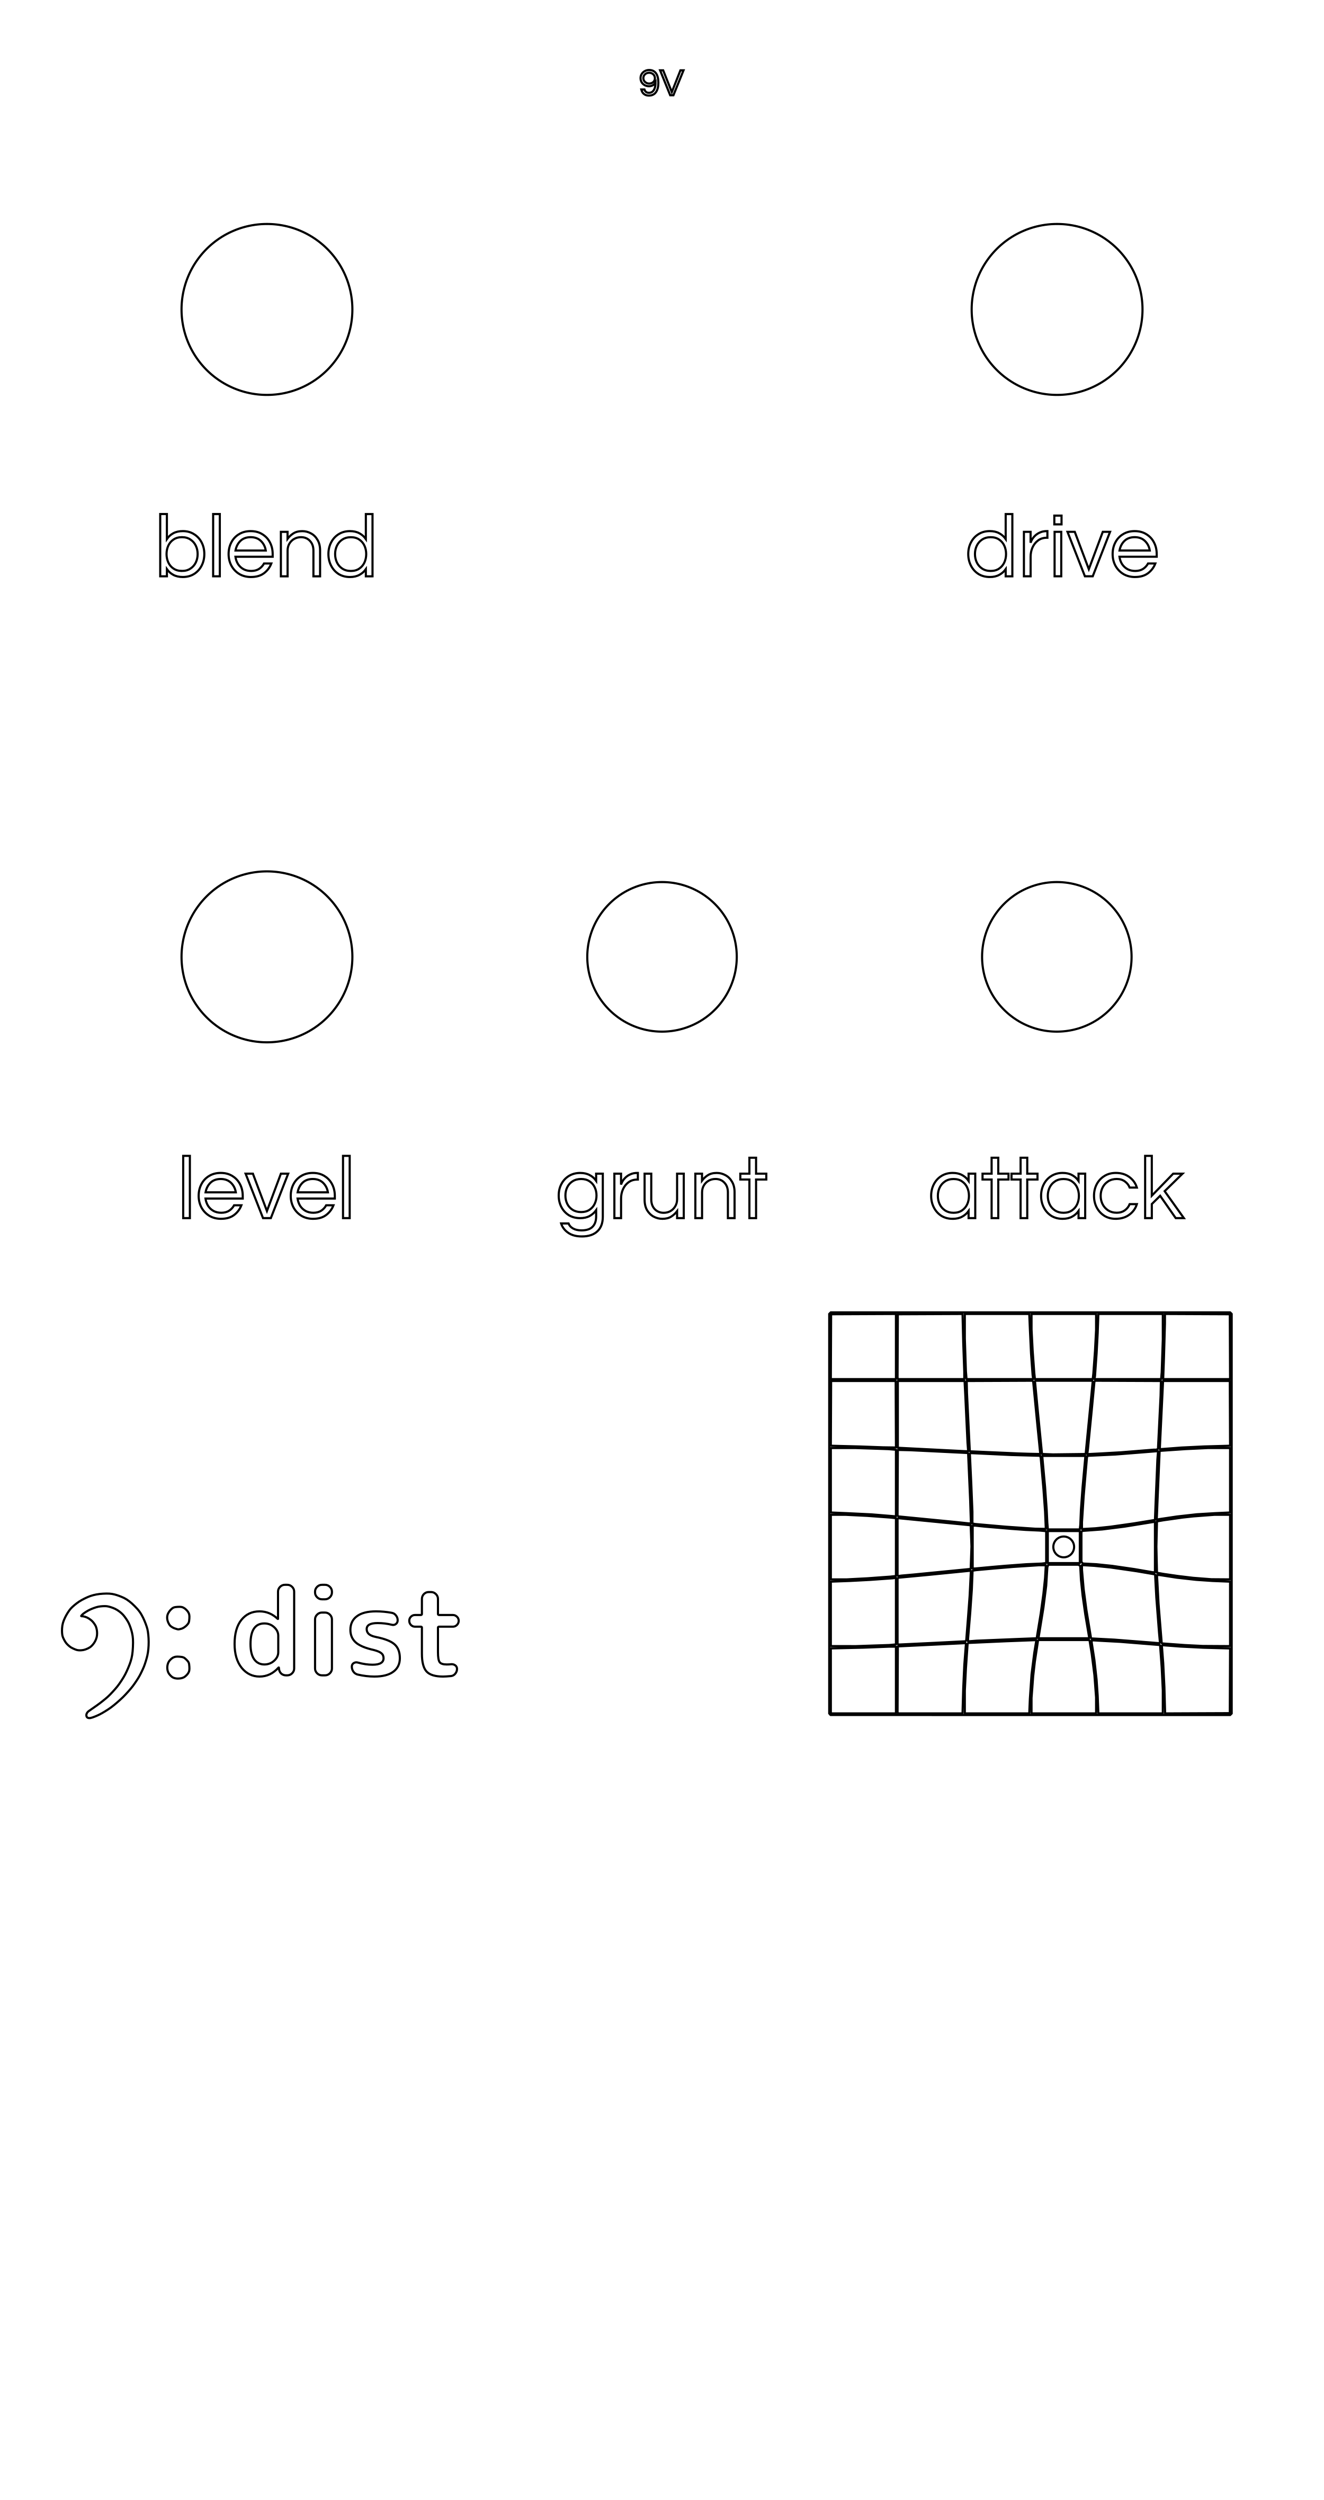 <?xml version="1.0" encoding="UTF-8" standalone="no"?>
<svg
   width="62mm"
   height="117mm"
   viewBox="0 0 62 117"
   version="1.1"
   id="svg8"
   inkscape:version="1.2.2 (b0a8486541, 2022-12-01)"
   sodipodi:docname="bass_distortion_front_freecad.svg"
   inkscape:export-filename="/home/yann/_dev/98 - Graphics/graphics-pedals/Shining Pig/shining_pig_front_9V.png"
   inkscape:export-xdpi="96"
   inkscape:export-ydpi="96"
   xmlns:inkscape="http://www.inkscape.org/namespaces/inkscape"
   xmlns:sodipodi="http://sodipodi.sourceforge.net/DTD/sodipodi-0.dtd"
   xmlns="http://www.w3.org/2000/svg"
   xmlns:svg="http://www.w3.org/2000/svg"
   xmlns:rdf="http://www.w3.org/1999/02/22-rdf-syntax-ns#"
   xmlns:cc="http://creativecommons.org/ns#"
   xmlns:dc="http://purl.org/dc/elements/1.1/">
  <defs
     id="defs2" />
  <sodipodi:namedview
     id="base"
     pagecolor="#ffffff"
     bordercolor="#666666"
     borderopacity="1.0"
     inkscape:pageopacity="0"
     inkscape:pageshadow="2"
     inkscape:zoom="5.6568543"
     inkscape:cx="34.294679"
     inkscape:cy="131.87541"
     inkscape:document-units="mm"
     inkscape:current-layer="layer6"
     inkscape:document-rotation="0"
     showgrid="true"
     inkscape:window-width="3836"
     inkscape:window-height="2113"
     inkscape:window-x="0"
     inkscape:window-y="881"
     inkscape:window-maximized="1"
     showborder="true"
     inkscape:showpageshadow="false"
     inkscape:pagecheckerboard="true"
     inkscape:deskcolor="#d1d1d1">
    <sodipodi:guide
       position="-2.017,58.5"
       orientation="0,117.165"
       id="guide1967"
       inkscape:locked="false" />
    <sodipodi:guide
       position="31.002,138.887"
       orientation="-221.102,0"
       id="guide1969"
       inkscape:locked="false" />
    <inkscape:grid
       type="xygrid"
       id="grid1973"
       visible="true"
       enabled="true"
       originx="31"
       originy="58.5"
       dotted="false" />
  </sodipodi:namedview>
  <g
     inkscape:groupmode="layer"
     id="layer6"
     inkscape:label="Controls">
    <path
       id="path2914"
       d="M 30.384 3.277 C 30.317 3.279 30.254 3.295 30.197 3.326 C 30.135 3.359 30.086 3.404 30.05 3.462 C 30.013 3.518 29.996 3.583 29.996 3.656 C 29.996 3.73 30.013 3.796 30.048 3.854 C 30.084 3.91 30.131 3.954 30.191 3.987 C 30.253 4.019 30.32 4.035 30.392 4.035 C 30.458 4.035 30.518 4.02 30.572 3.989 C 30.628 3.958 30.669 3.918 30.697 3.87 C 30.697 3.958 30.686 4.038 30.664 4.109 C 30.643 4.181 30.609 4.238 30.564 4.28 C 30.519 4.323 30.46 4.344 30.387 4.344 C 30.343 4.344 30.308 4.336 30.279 4.321 C 30.251 4.305 30.229 4.284 30.212 4.261 C 30.197 4.236 30.185 4.212 30.177 4.187 L 30.029 4.187 C 30.04 4.233 30.058 4.278 30.086 4.323 C 30.114 4.366 30.152 4.402 30.202 4.43 C 30.251 4.458 30.313 4.473 30.387 4.473 C 30.534 4.473 30.644 4.419 30.719 4.312 C 30.793 4.205 30.83 4.059 30.83 3.875 C 30.83 3.683 30.794 3.535 30.721 3.432 C 30.648 3.328 30.54 3.277 30.398 3.277 C 30.393 3.277 30.389 3.277 30.384 3.277 z M 30.911 3.291 L 31.384 4.459 L 31.535 4.459 L 32.008 3.291 L 31.863 3.291 L 31.46 4.309 L 31.055 3.291 L 30.911 3.291 z M 30.388 3.405 C 30.391 3.405 30.395 3.405 30.398 3.405 C 30.448 3.405 30.494 3.417 30.534 3.439 C 30.575 3.46 30.607 3.49 30.63 3.529 C 30.655 3.568 30.667 3.613 30.667 3.665 C 30.667 3.713 30.655 3.756 30.63 3.794 C 30.607 3.83 30.575 3.859 30.534 3.88 C 30.492 3.9 30.447 3.91 30.398 3.91 C 30.348 3.91 30.303 3.899 30.262 3.876 C 30.222 3.854 30.189 3.824 30.165 3.786 C 30.14 3.748 30.128 3.704 30.128 3.656 C 30.128 3.607 30.14 3.563 30.165 3.525 C 30.189 3.488 30.222 3.458 30.262 3.437 C 30.3 3.417 30.343 3.407 30.388 3.405 z "
       style="font-size:1.764px;font-family:Questrial;-inkscape-font-specification:'Questrial, Normal';letter-spacing:0px;word-spacing:0px;stroke-width:0.1;fill:none;stroke:#000000;stroke-opacity:1;stroke-dasharray:none" />
    <path
       style="display:inline;fill:none;stroke:#000000;stroke-opacity:1;stroke-linejoin:round;stroke-width:0.1;stroke-dasharray:none"
       d="m 4.25,80.406 c -0.094,0.013 -0.144,0.002 -0.177,-0.037 -0.027,-0.032 -0.037,-0.09 -0.024,-0.14 0.012,-0.047 0.056,-0.109 0.098,-0.139 0.042,-0.03 0.212,-0.148 0.378,-0.264 0.166,-0.116 0.401,-0.302 0.524,-0.414 0.122,-0.112 0.32,-0.326 0.439,-0.474 0.119,-0.149 0.288,-0.406 0.374,-0.572 0.087,-0.166 0.2,-0.433 0.251,-0.593 0.07,-0.221 0.097,-0.389 0.111,-0.69 0.014,-0.302 0.004,-0.462 -0.04,-0.659 -0.032,-0.143 -0.104,-0.353 -0.161,-0.467 -0.057,-0.113 -0.173,-0.283 -0.258,-0.378 -0.095,-0.105 -0.238,-0.213 -0.368,-0.277 -0.117,-0.058 -0.293,-0.114 -0.392,-0.126 -0.098,-0.012 -0.276,-0.002 -0.395,0.021 -0.119,0.023 -0.318,0.096 -0.443,0.161 -0.125,0.066 -0.263,0.157 -0.306,0.203 -0.079,0.084 -0.079,0.084 -0.003,0.084 0.042,0 0.133,0.024 0.203,0.053 0.07,0.029 0.18,0.103 0.243,0.163 0.064,0.06 0.144,0.172 0.179,0.247 0.037,0.081 0.064,0.216 0.064,0.328 5.19e-4,0.137 -0.024,0.24 -0.088,0.368 -0.052,0.105 -0.145,0.219 -0.228,0.28 -0.077,0.056 -0.219,0.119 -0.315,0.138 -0.107,0.022 -0.225,0.024 -0.303,0.005 -0.07,-0.016 -0.197,-0.071 -0.282,-0.12 -0.085,-0.05 -0.199,-0.156 -0.254,-0.236 -0.055,-0.08 -0.119,-0.205 -0.143,-0.279 -0.026,-0.081 -0.037,-0.23 -0.028,-0.378 0.012,-0.185 0.045,-0.307 0.137,-0.502 0.066,-0.142 0.188,-0.334 0.271,-0.427 0.083,-0.093 0.262,-0.242 0.399,-0.331 0.137,-0.089 0.369,-0.203 0.515,-0.254 0.181,-0.062 0.371,-0.098 0.593,-0.111 0.242,-0.014 0.384,-0.005 0.549,0.037 0.123,0.031 0.324,0.106 0.446,0.167 0.147,0.073 0.312,0.199 0.482,0.369 0.199,0.198 0.292,0.326 0.402,0.55 0.079,0.161 0.17,0.4 0.202,0.532 0.035,0.146 0.059,0.382 0.06,0.601 7.78e-4,0.23 -0.021,0.46 -0.061,0.635 -0.034,0.151 -0.106,0.383 -0.158,0.515 -0.053,0.132 -0.152,0.341 -0.222,0.463 -0.069,0.123 -0.208,0.331 -0.308,0.463 -0.1,0.132 -0.303,0.36 -0.452,0.507 -0.149,0.147 -0.392,0.357 -0.541,0.468 -0.148,0.111 -0.399,0.267 -0.557,0.346 -0.158,0.079 -0.346,0.152 -0.418,0.162 z m 4.094,-1.844 c -0.111,-6.9e-5 -0.207,-0.023 -0.271,-0.066 -0.055,-0.036 -0.131,-0.115 -0.17,-0.177 -0.045,-0.071 -0.07,-0.169 -0.07,-0.271 0,-0.105 0.026,-0.202 0.074,-0.281 0.041,-0.066 0.126,-0.148 0.19,-0.183 0.087,-0.047 0.164,-0.058 0.312,-0.046 0.17,0.014 0.214,0.033 0.321,0.14 0.109,0.109 0.126,0.148 0.137,0.323 0.01,0.157 -0.002,0.223 -0.057,0.311 -0.039,0.062 -0.121,0.143 -0.182,0.18 -0.072,0.044 -0.173,0.068 -0.284,0.068 z m 0,-2.302 c -0.019,-7.8e-4 -0.096,-0.023 -0.172,-0.05 -0.076,-0.027 -0.172,-0.088 -0.213,-0.136 -0.042,-0.048 -0.093,-0.149 -0.113,-0.225 -0.025,-0.095 -0.026,-0.177 -0.002,-0.267 0.019,-0.071 0.089,-0.182 0.155,-0.247 0.103,-0.1 0.149,-0.119 0.318,-0.129 0.155,-0.01 0.222,0.002 0.31,0.058 0.062,0.039 0.144,0.121 0.182,0.182 0.055,0.088 0.068,0.155 0.058,0.31 -0.011,0.17 -0.029,0.215 -0.129,0.318 -0.064,0.066 -0.171,0.135 -0.238,0.154 -0.067,0.019 -0.137,0.033 -0.156,0.032 z"
       id="path14142"
       sodipodi:nodetypes="sssssssssssssssssssssscsssssssssssssssssscsssssssssssssssssssssssssssssssssss" />
    <path
       id="path2893"
       d="M 13.341 74.173 C 13.254 74.173 13.178 74.205 13.114 74.269 C 13.05 74.333 13.019 74.409 13.019 74.495 L 13.019 75.766 C 13.019 75.77 13.017 75.772 13.013 75.772 C 13.009 75.772 13.006 75.77 13.002 75.766 C 12.757 75.533 12.474 75.416 12.154 75.416 C 11.8 75.416 11.516 75.55 11.302 75.817 C 11.091 76.081 10.985 76.455 10.985 76.941 C 10.985 77.412 11.096 77.785 11.318 78.06 C 11.54 78.331 11.819 78.467 12.154 78.467 C 12.497 78.467 12.793 78.327 13.041 78.048 C 13.045 78.045 13.049 78.043 13.052 78.043 C 13.056 78.043 13.058 78.045 13.058 78.048 L 13.064 78.088 C 13.068 78.178 13.1 78.255 13.16 78.319 C 13.224 78.38 13.301 78.41 13.391 78.41 L 13.453 78.41 C 13.54 78.41 13.616 78.378 13.68 78.314 C 13.744 78.25 13.775 78.174 13.775 78.088 L 13.775 74.495 C 13.775 74.409 13.744 74.333 13.68 74.269 C 13.616 74.205 13.54 74.173 13.453 74.173 L 13.341 74.173 z M 15.075 74.173 C 14.988 74.173 14.913 74.205 14.849 74.269 C 14.785 74.333 14.753 74.409 14.753 74.495 L 14.753 74.529 C 14.753 74.616 14.785 74.691 14.849 74.755 C 14.913 74.819 14.988 74.851 15.075 74.851 L 15.222 74.851 C 15.308 74.851 15.384 74.819 15.448 74.755 C 15.512 74.691 15.544 74.616 15.544 74.529 L 15.544 74.495 C 15.544 74.409 15.512 74.333 15.448 74.269 C 15.384 74.205 15.308 74.173 15.222 74.173 L 15.075 74.173 z M 20.074 74.512 C 19.988 74.512 19.912 74.544 19.848 74.608 C 19.788 74.672 19.757 74.748 19.757 74.834 L 19.757 75.534 C 19.757 75.568 19.741 75.586 19.707 75.586 L 19.436 75.586 C 19.36 75.586 19.297 75.612 19.244 75.665 C 19.191 75.717 19.165 75.781 19.165 75.856 C 19.165 75.932 19.191 75.998 19.244 76.054 C 19.297 76.107 19.36 76.133 19.436 76.133 L 19.707 76.133 C 19.741 76.133 19.757 76.149 19.757 76.179 L 19.757 77.393 C 19.757 77.796 19.831 78.076 19.978 78.235 C 20.125 78.389 20.381 78.467 20.746 78.467 C 20.829 78.467 20.953 78.459 21.119 78.444 C 21.198 78.436 21.264 78.4 21.317 78.336 C 21.373 78.269 21.401 78.193 21.401 78.11 C 21.401 78.039 21.373 77.982 21.317 77.941 C 21.26 77.9 21.194 77.883 21.119 77.89 C 21.074 77.898 21.006 77.901 20.916 77.901 C 20.75 77.901 20.641 77.866 20.588 77.794 C 20.535 77.723 20.509 77.565 20.509 77.32 L 20.509 76.179 C 20.509 76.149 20.526 76.133 20.56 76.133 L 21.204 76.133 C 21.279 76.133 21.343 76.107 21.396 76.054 C 21.452 75.998 21.48 75.932 21.48 75.856 C 21.48 75.781 21.452 75.717 21.396 75.665 C 21.343 75.612 21.279 75.586 21.204 75.586 L 20.56 75.586 C 20.526 75.586 20.509 75.568 20.509 75.534 L 20.509 74.834 C 20.509 74.748 20.477 74.672 20.413 74.608 C 20.349 74.544 20.273 74.512 20.187 74.512 L 20.074 74.512 z M 17.606 75.416 C 17.21 75.416 16.911 75.493 16.708 75.648 C 16.508 75.798 16.408 76.009 16.408 76.28 C 16.408 76.521 16.491 76.717 16.656 76.868 C 16.826 77.018 17.108 77.137 17.504 77.224 C 17.677 77.269 17.796 77.32 17.86 77.376 C 17.928 77.433 17.961 77.51 17.961 77.608 C 17.961 77.811 17.79 77.913 17.448 77.913 C 17.229 77.913 16.997 77.879 16.752 77.811 C 16.685 77.792 16.62 77.802 16.56 77.839 C 16.504 77.877 16.475 77.931 16.475 78.003 C 16.475 78.093 16.502 78.174 16.555 78.246 C 16.607 78.314 16.675 78.357 16.758 78.376 C 17.022 78.436 17.28 78.467 17.532 78.467 C 17.92 78.467 18.216 78.391 18.419 78.24 C 18.622 78.09 18.724 77.879 18.724 77.608 C 18.724 77.325 18.643 77.111 18.481 76.964 C 18.323 76.817 18.027 76.7 17.594 76.613 C 17.44 76.58 17.331 76.533 17.267 76.472 C 17.203 76.412 17.171 76.337 17.171 76.247 C 17.171 76.058 17.34 75.964 17.679 75.964 C 17.913 75.964 18.135 75.99 18.346 76.043 C 18.417 76.062 18.481 76.051 18.537 76.009 C 18.594 75.964 18.622 75.906 18.622 75.834 C 18.622 75.748 18.596 75.672 18.543 75.608 C 18.494 75.54 18.428 75.499 18.346 75.484 C 18.101 75.439 17.854 75.416 17.606 75.416 z M 15.075 75.472 C 14.988 75.472 14.913 75.504 14.849 75.569 C 14.785 75.633 14.753 75.708 14.753 75.794 L 14.753 78.088 C 14.753 78.174 14.785 78.25 14.849 78.314 C 14.913 78.378 14.988 78.41 15.075 78.41 L 15.222 78.41 C 15.308 78.41 15.384 78.378 15.448 78.314 C 15.512 78.25 15.544 78.174 15.544 78.088 L 15.544 75.794 C 15.544 75.708 15.512 75.633 15.448 75.569 C 15.384 75.504 15.308 75.472 15.222 75.472 L 15.075 75.472 z M 12.38 75.981 C 12.557 75.981 12.71 76.039 12.838 76.156 C 12.966 76.273 13.03 76.406 13.03 76.557 L 13.03 77.326 C 13.03 77.476 12.966 77.61 12.838 77.727 C 12.71 77.843 12.557 77.901 12.38 77.901 C 12.181 77.901 12.022 77.822 11.906 77.664 C 11.789 77.502 11.731 77.261 11.731 76.941 C 11.731 76.301 11.947 75.981 12.38 75.981 z "
       style="display:inline;fill:none;stroke:#000000;stroke-opacity:1;stroke-linejoin:round;font-weight:bold;font-size:5.649px;font-family:'Rounded Mplus 1c Bold';-inkscape-font-specification:'Rounded Mplus 1c Bold, Bold';stroke-width:0.1;stroke-dasharray:none" />
    <path
       id="path17749"
       style="display:inline;fill:none;stroke:#000000;stroke-opacity:1;stroke-linejoin:round;stroke-width:4.134;stroke-dasharray:none"
       d="M -387.036 -595.022 L -388.553 -593.505 L -390.07 -591.988 L -390.07 -202.41 L -390.07 187.189 L -388.745 188.685 L -387.421 190.18 L 2.392 190.223 L 392.205 190.266 L 393.701 188.749 L 395.217 187.232 L 395.217 -202.367 L 395.217 -591.988 L 393.701 -593.505 L 392.205 -595.022 L 2.585 -595.022 L -387.036 -595.022 z M -259.89 -591.86 L -259.89 -528.351 L -259.89 -464.842 L -323.399 -464.842 L -386.908 -464.842 L -386.63 -528.073 L -386.353 -591.305 L -323.121 -591.582 L -259.89 -591.86 z M -129.945 -591.86 L -129.262 -563.534 L -128.557 -535.23 L -127.553 -507.181 L -126.549 -479.133 L -126.549 -471.977 L -126.527 -464.842 L -191.126 -464.842 L -255.724 -464.842 L -256.237 -466.166 L -256.728 -467.491 L -256.451 -529.398 L -256.173 -591.305 L -193.07 -591.582 L -129.945 -591.86 z M 265.038 -591.86 L 328.29 -591.582 L 391.522 -591.305 L 391.8 -528.073 L 392.056 -464.842 L 326.816 -464.842 L 261.556 -464.842 L 262.282 -484.687 L 263.008 -504.532 L 264.012 -538.925 L 264.995 -573.318 L 265.016 -582.589 L 265.038 -591.86 z M -125.48 -591.839 L -62.612 -591.839 L 0.235 -591.839 L 0.897 -576.223 L 1.538 -560.629 L 2.627 -537.878 L 3.695 -515.107 L 5.233 -493.937 L 6.793 -472.789 L 7.348 -468.815 L 7.904 -464.842 L -57.122 -464.842 L -122.127 -464.842 L -122.746 -472.511 L -123.366 -480.18 L -124.412 -512.201 L -125.48 -544.223 L -125.48 -568.042 L -125.48 -591.839 z M 4.699 -591.839 L 67.674 -591.839 L 130.65 -591.839 L 130.628 -576.223 L 130.628 -560.629 L 129.581 -540.506 L 128.535 -520.404 L 126.933 -498.188 L 125.309 -475.95 L 124.69 -470.396 L 124.049 -464.842 L 67.696 -464.842 L 11.322 -464.842 L 10.681 -470.93 L 10.04 -477.018 L 8.438 -498.701 L 6.857 -520.404 L 5.789 -541.04 L 4.721 -561.676 L 4.721 -576.757 L 4.699 -591.839 z M 135.093 -591.839 L 197.961 -591.839 L 260.808 -591.839 L 260.808 -567.23 L 260.829 -542.621 L 259.74 -510.343 L 258.672 -478.065 L 258.074 -471.464 L 257.476 -464.842 L 192.492 -464.842 L 127.509 -464.842 L 128.001 -467.747 L 128.513 -470.674 L 130.073 -492.89 L 131.654 -515.107 L 132.7 -534.696 L 133.747 -554.263 L 134.409 -573.062 L 135.093 -591.839 z M 6.152 -461.68 L 7.028 -460.826 L 7.882 -459.95 L 12.133 -416.094 L 16.384 -372.238 L 19.012 -345.92 L 21.639 -319.602 L 21.639 -319.196 L 21.639 -318.79 L 10.253 -319.004 L -1.132 -319.239 L -11.173 -319.559 L -21.234 -319.88 L -68.209 -321.952 L -115.184 -324.024 L -115.483 -324.323 L -115.761 -324.622 L -118.516 -381.231 L -121.272 -437.862 L -121.528 -449.504 L -121.785 -461.146 L -57.806 -461.403 L 6.152 -461.68 z M 129.176 -461.68 L 193.133 -461.403 L 257.112 -461.146 L 256.792 -446.855 L 256.471 -432.564 L 253.929 -380.804 L 251.387 -329.022 L 250.02 -328.168 L 248.632 -327.292 L 245.769 -327.271 L 242.907 -327.249 L 210.842 -324.665 L 178.799 -322.08 L 159.745 -321.012 L 140.69 -319.922 L 127.082 -319.217 L 113.474 -318.534 L 114.137 -323.682 L 114.799 -328.852 L 118.516 -366.94 L 122.254 -405.05 L 124.839 -432.5 L 127.424 -459.95 L 128.3 -460.804 L 129.176 -461.68 z M 12.454 -461.659 L 67.781 -461.659 L 123.109 -461.659 L 123.536 -460.869 L 123.985 -460.078 L 123.066 -450.551 L 122.169 -441.023 L 116.23 -380.184 L 110.313 -319.324 L 110.078 -319.068 L 109.822 -318.79 L 78.163 -318.406 L 46.505 -318.021 L 35.824 -318.448 L 25.164 -318.854 L 20.614 -365.124 L 16.064 -411.394 L 13.757 -436.025 L 11.45 -460.655 L 11.962 -461.168 L 12.454 -461.659 z M -386.353 -461.146 L -323.378 -461.146 L -260.424 -461.146 L -260.146 -396.313 L -259.869 -331.5 L -272.323 -331.65 L -284.755 -331.821 L -307.506 -332.633 L -330.256 -333.466 L -358.582 -334.192 L -386.908 -334.918 L -386.63 -398.022 L -386.353 -461.146 z M -256.173 -461.146 L -191.104 -461.146 L -126.015 -461.146 L -125.267 -446.855 L -124.541 -432.564 L -122.383 -386.529 L -120.225 -340.494 L -119.606 -332.291 L -118.986 -324.088 L -122.49 -324.216 L -126.015 -324.344 L -173.63 -326.779 L -221.268 -329.193 L -238.72 -330.091 L -256.173 -330.966 L -256.173 -396.056 L -256.173 -461.146 z M 261.342 -461.146 L 326.432 -461.146 L 391.522 -461.146 L 391.8 -398.043 L 392.056 -334.918 L 366.913 -334.235 L 341.77 -333.551 L 319.553 -332.462 L 297.316 -331.394 L 277.214 -329.856 L 257.112 -328.339 L 256.044 -328.318 L 254.976 -328.318 L 255.361 -336.798 L 255.745 -345.279 L 258.544 -403.213 L 261.342 -461.146 z M -386.887 -330.432 L -363.09 -330.432 L -339.271 -330.432 L -307.249 -329.386 L -275.228 -328.318 L -267.559 -327.698 L -259.89 -327.079 L -259.89 -262.074 L -259.89 -197.091 L -261.214 -197.241 L -262.539 -197.39 L -285.289 -199.249 L -308.04 -201.107 L -331.858 -202.261 L -355.677 -203.414 L -371.271 -204.055 L -386.887 -204.717 L -386.887 -267.564 L -386.887 -330.432 z M 349.182 -330.432 L 370.608 -330.432 L 392.056 -330.432 L 392.056 -267.564 L 392.056 -204.717 L 377.487 -204.076 L 362.94 -203.435 L 344.953 -202.346 L 326.966 -201.257 L 307.911 -199.12 L 288.856 -197.006 L 271.404 -194.399 L 253.929 -191.815 L 251.473 -191.238 L 249.038 -190.661 L 249.678 -206.832 L 250.298 -223.003 L 252.434 -273.289 L 254.592 -323.554 L 255.318 -324.259 L 256.044 -324.964 L 280.397 -326.651 L 304.728 -328.318 L 326.966 -329.364 L 349.182 -330.432 z M -256.173 -326.737 L -244.018 -326.459 L -231.842 -326.181 L -175.745 -323.468 L -119.67 -320.734 L -119.371 -320.435 L -119.072 -320.136 L -117.064 -274.229 L -115.034 -228.301 L -114.308 -205.807 L -113.56 -183.334 L -116.081 -183.462 L -118.602 -183.569 L -131.825 -184.979 L -145.048 -186.367 L -200.034 -191.729 L -255.019 -197.091 L -255.874 -197.945 L -256.728 -198.8 L -256.451 -262.758 L -256.173 -326.737 z M 251.537 -324.387 L 250.875 -316.034 L 250.234 -307.682 L 248.61 -267.991 L 246.965 -228.301 L 246.218 -209.267 L 245.47 -190.212 L 224.834 -186.837 L 204.199 -183.483 L 181.427 -180.258 L 158.676 -177.011 L 143.873 -175.473 L 129.047 -173.913 L 116.081 -173.166 L 103.114 -172.439 L 103.114 -179.254 L 103.114 -186.047 L 104.737 -210.891 L 106.34 -235.713 L 108.39 -260.066 L 110.462 -284.397 L 111.616 -297.62 L 112.77 -310.865 L 113.197 -313.022 L 113.624 -315.18 L 140.925 -316.483 L 168.204 -317.786 L 201.016 -320.371 L 233.828 -322.977 L 242.672 -323.682 L 251.537 -324.387 z M -114.372 -320.563 L -74.682 -318.705 L -34.991 -316.825 L -6.665 -316.056 L 21.661 -315.287 L 22.152 -313.065 L 22.643 -310.865 L 25.314 -280.168 L 28.005 -249.471 L 29.543 -227.938 L 31.103 -206.405 L 31.808 -189.572 L 32.534 -172.738 L 22.045 -172.931 L 11.578 -173.123 L 6.28 -173.465 L 0.982 -173.828 L -22.302 -175.43 L -45.565 -177.032 L -75.728 -179.681 L -105.892 -182.33 L -108.284 -182.843 L -110.655 -183.377 L -110.655 -194.698 L -110.655 -206.042 L -111.809 -234.111 L -112.941 -262.181 L -114.287 -290.742 L -115.611 -319.324 L -114.992 -319.944 L -114.372 -320.563 z M 25.869 -315.094 L 67.674 -315.094 L 109.48 -315.094 L 109.48 -313.386 L 109.48 -311.698 L 106.852 -282.688 L 104.246 -253.7 L 102.665 -232.018 L 101.085 -210.314 L 100.465 -195.489 L 99.846 -180.685 L 99.312 -176.178 L 98.756 -171.692 L 67.696 -171.692 L 36.614 -171.692 L 36.037 -178.292 L 35.461 -184.915 L 34.862 -197.604 L 34.264 -210.314 L 32.662 -232.53 L 31.081 -254.768 L 28.475 -283.329 L 25.869 -311.912 L 25.869 -313.492 L 25.869 -315.094 z M -386.887 -200.253 L -372.745 -200.253 L -358.625 -200.253 L -337.028 -199.184 L -315.452 -198.116 L -293.749 -196.514 L -272.066 -194.933 L -265.978 -194.293 L -259.89 -193.63 L -259.89 -137.277 L -259.89 -80.903 L -265.444 -80.284 L -270.998 -79.643 L -293.215 -78.041 L -315.452 -76.417 L -335.554 -75.371 L -355.677 -74.324 L -371.271 -74.324 L -386.887 -74.324 L -386.887 -137.299 L -386.887 -200.253 z M 361.893 -200.253 L 376.974 -200.253 L 392.056 -200.253 L 392.056 -137.299 L 392.056 -74.324 L 373.791 -74.452 L 355.527 -74.58 L 337.775 -75.947 L 320.023 -77.336 L 305.497 -79.066 L 290.971 -80.818 L 276.68 -82.869 L 262.41 -84.941 L 255.937 -86.073 L 249.486 -87.184 L 248.888 -112.647 L 248.311 -138.089 L 248.888 -162.741 L 249.486 -187.393 L 255.937 -188.503 L 262.41 -189.614 L 280.931 -192.22 L 299.452 -194.848 L 309.876 -195.98 L 320.322 -197.112 L 341.108 -198.693 L 361.893 -200.253 z M -255.126 -193.588 L -240.835 -192.199 L -226.544 -190.811 L -170.298 -185.299 L -114.052 -179.809 L -113.283 -159.195 L -112.514 -138.581 L -113.283 -116.77 L -114.052 -94.959 L -114.201 -94.81 L -114.372 -94.66 L -169.935 -89.213 L -225.497 -83.766 L -237.139 -82.74 L -248.782 -81.715 L -252.114 -81.266 L -255.468 -80.839 L -256.088 -81.459 L -256.707 -82.078 L -256.707 -137.406 L -256.707 -192.733 L -255.917 -193.16 L -255.126 -193.588 z M 244.252 -186.495 L 244.851 -186.495 L 245.47 -186.495 L 245.47 -137.299 L 245.47 -88.081 L 243.355 -88.166 L 241.24 -88.252 L 223.232 -91.307 L 205.245 -94.383 L 183.563 -97.523 L 161.859 -100.684 L 146.521 -102.265 L 131.162 -103.867 L 117.939 -104.551 L 104.716 -105.256 L 103.392 -106.922 L 102.067 -108.588 L 102.067 -137.961 L 102.067 -167.334 L 103.306 -168.081 L 104.545 -168.85 L 123.664 -170.26 L 142.804 -171.67 L 164.359 -174.383 L 185.934 -177.096 L 215.093 -181.796 L 244.252 -186.495 z M -110.143 -179.083 L -107.494 -179.083 L -104.845 -179.061 L -95.317 -178.057 L -85.79 -177.075 L -60.391 -174.939 L -34.991 -172.781 L -20.7 -171.756 L -6.409 -170.73 L 6.814 -170.132 L 20.037 -169.513 L 26.659 -168.936 L 33.26 -168.338 L 33.26 -137.277 L 33.26 -106.196 L 28.774 -105.64 L 24.267 -105.106 L 9.463 -104.487 L -5.362 -103.867 L -26.532 -102.308 L -47.702 -100.727 L -59.856 -99.68 L -72.033 -98.612 L -88.973 -97.053 L -105.892 -95.493 L -108.006 -95.493 L -110.143 -95.493 L -110.143 -137.277 L -110.143 -179.083 z M 36.443 -168.509 L 67.674 -168.509 L 98.884 -168.509 L 98.884 -137.299 L 98.884 -106.068 L 67.674 -106.068 L 36.443 -106.068 L 36.443 -137.299 L 36.443 -168.509 z M 67.482 -157.87 A 20.263 20.263 0 0 0 47.21 -137.619 A 20.263 20.263 0 0 0 67.482 -117.347 A 20.263 20.263 0 0 0 87.733 -137.619 A 20.263 20.263 0 0 0 67.482 -157.87 z M 37.469 -102.885 L 66.905 -102.885 L 96.364 -102.885 L 98.03 -101.56 L 99.696 -100.257 L 100.401 -87.013 L 101.085 -73.79 L 102.687 -58.452 L 104.289 -43.093 L 106.916 -24.572 L 109.544 -6.051 L 113.218 15.824 L 116.871 37.698 L 116.871 39.108 L 116.871 40.518 L 67.674 40.518 L 18.456 40.518 L 18.456 39.899 L 18.456 39.279 L 23.135 10.206 L 27.834 -18.889 L 30.569 -40.38 L 33.303 -61.891 L 34.435 -80.006 L 35.589 -98.121 L 36.529 -100.514 L 37.469 -102.885 z M 103.114 -102.137 L 115.034 -101.432 L 126.933 -100.706 L 142.804 -99.125 L 158.676 -97.523 L 184.076 -93.87 L 209.475 -90.196 L 227.227 -87.184 L 244.957 -84.172 L 245.385 -83.744 L 245.812 -83.317 L 246.987 -61.079 L 248.183 -38.863 L 250.832 -4.47 L 253.481 29.923 L 254.357 39.45 L 255.232 48.977 L 254.592 49.554 L 253.951 50.131 L 244.423 49.362 L 234.896 48.572 L 200.503 45.901 L 166.089 43.21 L 143.873 42.035 L 121.656 40.86 L 121.208 40.411 L 120.738 39.963 L 116.252 12.726 L 111.766 -14.532 L 109.053 -35.167 L 106.318 -55.803 L 104.737 -74.324 L 103.135 -92.845 L 103.135 -97.48 L 103.114 -102.137 z M 18.905 -101.838 L 25.72 -101.838 L 32.513 -101.838 L 31.786 -89.405 L 31.06 -76.973 L 29.458 -61.613 L 27.877 -46.276 L 25.271 -27.221 L 22.665 -8.166 L 18.691 16.166 L 14.739 40.518 L -4.315 41.266 L -23.349 42.013 L -63.039 43.637 L -102.73 45.282 L -110.933 45.923 L -119.136 46.542 L -119.136 43.872 L -119.136 41.202 L -117.021 15.973 L -114.928 -9.234 L -113.368 -31.984 L -111.787 -54.735 L -111.061 -72.978 L -110.335 -91.221 L -107.066 -91.755 L -103.777 -92.268 L -86.324 -93.87 L -68.85 -95.451 L -49.816 -97.032 L -30.762 -98.634 L -5.918 -100.236 L 18.905 -101.838 z M -114.479 -91.178 L -114.073 -90.772 L -113.667 -90.367 L -114.885 -66.206 L -116.103 -42.046 L -117.555 -22.457 L -119.008 -2.889 L -120.866 20.673 L -122.703 44.214 L -123.387 45.303 L -124.049 46.393 L -154.127 47.931 L -184.226 49.469 L -217.935 51.071 L -251.644 52.673 L -253.481 52.673 L -255.297 52.673 L -256.002 51.968 L -256.707 51.263 L -256.707 -12.524 L -256.707 -76.31 L -255.703 -76.93 L -254.699 -77.549 L -226.33 -80.22 L -197.983 -82.89 L -156.22 -87.034 L -114.479 -91.178 z M 249.422 -82.783 L 251.836 -82.783 L 254.228 -82.783 L 271.062 -80.198 L 287.895 -77.592 L 306.886 -75.477 L 325.898 -73.362 L 341.77 -72.294 L 357.642 -71.205 L 374.838 -70.521 L 392.056 -69.838 L 392.056 -6.991 L 392.056 55.856 L 365.332 55.707 L 338.608 55.536 L 321.134 54.681 L 303.681 53.805 L 281.55 52.182 L 259.398 50.58 L 259.035 50.195 L 258.672 49.832 L 255.574 11.295 L 252.477 -27.221 L 251.345 -48.39 L 250.212 -69.56 L 249.807 -76.161 L 249.422 -82.783 z M -259.89 -77.443 L -259.89 -12.46 L -259.89 52.524 L -266.512 53.122 L -273.113 53.72 L -305.391 54.788 L -337.669 55.877 L -362.278 55.856 L -386.887 55.856 L -386.887 -6.991 L -386.887 -69.859 L -368.11 -70.543 L -349.311 -71.226 L -329.744 -72.252 L -310.155 -73.298 L -287.938 -74.879 L -265.7 -76.46 L -262.795 -76.951 L -259.89 -77.443 z M 18.35 43.979 L 67.674 43.979 L 116.999 43.979 L 117.426 44.427 L 117.875 44.855 L 120.011 58.035 L 122.147 71.194 L 124.775 91.851 L 127.381 112.487 L 129.005 134.169 L 130.628 155.873 L 130.628 171.488 L 130.65 171.488 L 130.65 187.083 L 67.674 187.083 L 4.699 187.083 L 4.699 172.001 L 4.699 156.919 L 6.302 135.771 L 7.882 114.601 L 9.506 100.31 L 11.151 86.019 L 14.27 65.469 L 17.388 44.94 L 17.858 44.449 L 18.35 43.979 z M 13.458 44.171 L 13.714 44.449 L 13.97 44.748 L 12.005 56.775 L 10.04 68.801 L 7.37 89.843 L 4.721 110.863 L 3.097 134.425 L 1.474 157.988 L 0.854 172.535 L 0.256 187.083 L -62.612 187.083 L -125.48 187.083 L -125.48 165.016 L -125.48 142.949 L -124.412 121.373 L -123.344 99.776 L -121.678 75.445 L -120.012 51.092 L -119.307 50.387 L -118.602 49.661 L -81.56 47.995 L -44.519 46.35 L -15.53 45.261 L 13.458 44.171 z M 122.169 44.449 L 128.791 44.855 L 135.392 45.261 L 156.562 46.393 L 177.731 47.525 L 216.247 50.622 L 254.784 53.698 L 255.147 54.083 L 255.51 54.446 L 257.091 76.043 L 258.65 97.661 L 259.74 119.835 L 260.808 142.009 L 260.808 164.546 L 260.808 187.083 L 197.961 187.083 L 135.114 187.083 L 134.431 169.886 L 133.747 152.69 L 132.658 136.818 L 131.589 120.946 L 129.475 101.934 L 127.36 82.943 L 124.775 66.11 L 122.169 49.277 L 122.169 46.863 L 122.169 44.449 z M -124.22 50.046 L -123.772 50.751 L -123.344 51.455 L -124.904 71.92 L -126.463 92.364 L -127.531 115.114 L -128.578 137.886 L -129.283 162.474 L -129.988 187.083 L -192.856 187.083 L -255.724 187.083 L -256.237 185.758 L -256.728 184.455 L -256.451 120.412 L -256.173 56.39 L -190.207 53.207 L -124.22 50.046 z M 260.274 54.083 L 277.748 55.407 L 295.201 56.732 L 317.439 57.843 L 339.655 58.975 L 365.866 59.68 L 392.056 60.385 L 391.8 123.467 L 391.522 186.57 L 328.419 186.826 L 265.337 187.104 L 264.632 161.427 L 263.927 135.771 L 262.773 112.487 L 261.641 89.202 L 260.338 72.262 L 259.035 55.322 L 259.654 54.702 L 260.274 54.083 z M -273.113 56.924 L -266.512 56.924 L -259.89 56.924 L -259.89 121.993 L -259.89 187.083 L -322.673 187.083 L -385.477 187.083 L -386.182 186.378 L -386.887 185.673 L -386.887 122.997 L -386.887 60.342 L -355.399 59.616 L -323.912 58.889 L -298.512 57.907 L -273.113 56.924 z "
       transform="matrix(0.024,0,0,0.024,48.192,75.702)" />
    <path
       id="path10508-90"
       style="display:inline;fill:none;stroke:#000000;stroke-width:0.1;stroke-dasharray:none;stroke-opacity:1"
       d="m 53.501,14.483 a 4,4 0 0 1 -4,4 4,4 0 0 1 -4,-4 4,4 0 0 1 4,-4 4,4 0 0 1 4,4 z" />
    <path
       id="path10508-9-4"
       style="display:inline;fill:none;stroke:#000000;stroke-width:0.1;stroke-dasharray:none;stroke-opacity:1"
       d="m 16.501,44.783 a 4,4 0 0 1 -4,4 4,4 0 0 1 -4,-4 4,4 0 0 1 4,-4 4,4 0 0 1 4,4 z" />
    <path
       id="path10508-91"
       style="display:inline;fill:none;stroke:#000000;stroke-width:0.1;stroke-dasharray:none;stroke-opacity:1"
       d="m 16.501,14.483 a 4,4 0 0 1 -4,4 4,4 0 0 1 -4,-4 4,4 0 0 1 4,-4 4,4 0 0 1 4,4 z" />
    <path
       id="path4837"
       d="m 53.624,57.011 v -2.914 h 0.312 v 1.865 l 1.003,-1.032 h 0.437 l -0.837,0.82 0.899,1.261 H 55.056 l -0.728,-1.045 -0.391,0.387 v 0.658 z m -1.37,0.033 q -0.312,0 -0.541,-0.142 -0.229,-0.146 -0.358,-0.391 -0.125,-0.246 -0.125,-0.541 0,-0.3 0.125,-0.541 0.129,-0.246 0.358,-0.387 0.229,-0.146 0.541,-0.146 0.37,0 0.629,0.191 0.262,0.191 0.354,0.495 h -0.337 q -0.071,-0.179 -0.229,-0.291 -0.154,-0.112 -0.375,-0.112 -0.229,0 -0.4,0.108 -0.171,0.108 -0.262,0.287 -0.092,0.179 -0.092,0.395 0,0.212 0.092,0.395 0.092,0.179 0.262,0.287 0.171,0.108 0.4,0.108 0.221,0 0.375,-0.112 0.158,-0.112 0.229,-0.291 h 0.337 q -0.092,0.304 -0.354,0.495 -0.258,0.191 -0.629,0.191 z m -2.494,0 q -0.304,0 -0.533,-0.142 -0.225,-0.146 -0.35,-0.391 -0.125,-0.246 -0.125,-0.541 0,-0.3 0.125,-0.541 0.125,-0.246 0.35,-0.387 0.229,-0.146 0.533,-0.146 0.258,0 0.441,0.1 0.187,0.1 0.304,0.271 v -0.337 h 0.312 v 2.081 H 50.506 V 56.678 q -0.117,0.167 -0.304,0.266 -0.183,0.1 -0.441,0.1 z m 0.042,-0.283 q 0.233,0 0.391,-0.108 0.162,-0.108 0.246,-0.287 0.083,-0.183 0.083,-0.395 0,-0.216 -0.083,-0.395 -0.083,-0.179 -0.246,-0.287 -0.158,-0.108 -0.391,-0.108 -0.229,0 -0.395,0.108 -0.167,0.108 -0.254,0.287 -0.087,0.179 -0.087,0.395 0,0.212 0.087,0.395 0.087,0.179 0.254,0.287 0.167,0.108 0.395,0.108 z M 47.792,57.011 V 55.205 h -0.425 v -0.275 h 0.425 v -0.745 h 0.312 v 0.745 h 0.479 V 55.205 h -0.479 v 1.807 z m -1.357,0 V 55.205 h -0.425 v -0.275 h 0.425 v -0.745 h 0.312 v 0.745 h 0.479 V 55.205 h -0.479 v 1.807 z m -1.823,0.033 q -0.304,0 -0.533,-0.142 -0.225,-0.146 -0.35,-0.391 -0.125,-0.246 -0.125,-0.541 0,-0.3 0.125,-0.541 0.125,-0.246 0.35,-0.387 0.229,-0.146 0.533,-0.146 0.258,0 0.441,0.1 0.187,0.1 0.304,0.271 v -0.337 h 0.312 v 2.081 H 45.357 V 56.678 q -0.117,0.167 -0.304,0.266 -0.183,0.1 -0.441,0.1 z m 0.042,-0.283 q 0.233,0 0.391,-0.108 0.162,-0.108 0.246,-0.287 0.083,-0.183 0.083,-0.395 0,-0.216 -0.083,-0.395 -0.083,-0.179 -0.246,-0.287 -0.158,-0.108 -0.391,-0.108 -0.229,0 -0.395,0.108 -0.167,0.108 -0.254,0.287 -0.087,0.179 -0.087,0.395 0,0.212 0.087,0.395 0.087,0.179 0.254,0.287 0.167,0.108 0.395,0.108 z"
       style="font-size:4.163px;line-height:1.25;font-family:Questrial;-inkscape-font-specification:'Questrial, Normal';letter-spacing:0px;word-spacing:0px;stroke-width:0.1;fill:none;stroke:#000000;stroke-opacity:1;stroke-dasharray:none" />
    <path
       id="path4848"
       d="M 35.093,57.011 V 55.205 h -0.425 v -0.275 h 0.425 v -0.745 h 0.312 v 0.745 h 0.479 v 0.275 h -0.479 v 1.807 z m -2.531,0 v -2.081 h 0.312 v 0.325 q 0.112,-0.15 0.275,-0.254 0.162,-0.104 0.416,-0.104 0.216,0 0.404,0.104 0.191,0.1 0.308,0.304 0.121,0.2 0.121,0.495 v 1.211 h -0.312 v -1.203 q 0,-0.283 -0.162,-0.454 -0.162,-0.175 -0.42,-0.175 -0.175,0 -0.316,0.079 -0.142,0.079 -0.229,0.225 -0.083,0.142 -0.083,0.329 v 1.199 z m -1.544,0.033 q -0.212,0 -0.404,-0.1 Q 30.422,56.841 30.301,56.641 30.185,56.437 30.185,56.141 V 54.93 H 30.497 v 1.203 q 0,0.283 0.162,0.458 0.167,0.171 0.42,0.171 0.175,0 0.316,-0.079 0.142,-0.083 0.225,-0.225 0.087,-0.142 0.087,-0.329 v -1.199 h 0.312 v 2.081 h -0.312 v -0.325 q -0.112,0.15 -0.275,0.254 -0.162,0.104 -0.416,0.104 z m -2.248,-0.033 v -2.081 h 0.312 v 0.512 q 0.017,-0.054 0.062,-0.142 0.05,-0.092 0.142,-0.183 0.092,-0.092 0.229,-0.154 0.142,-0.067 0.333,-0.067 h 0.021 v 0.312 h -0.037 q -0.233,0 -0.404,0.129 -0.167,0.125 -0.258,0.329 -0.087,0.2 -0.087,0.429 v 0.916 z m -1.524,0.858 q -0.391,0 -0.637,-0.171 -0.246,-0.167 -0.333,-0.437 h 0.346 q 0.062,0.154 0.216,0.237 0.154,0.087 0.391,0.087 0.358,0 0.52,-0.171 0.167,-0.167 0.167,-0.487 V 56.641 q -0.117,0.167 -0.304,0.271 -0.183,0.1 -0.441,0.1 -0.304,0 -0.533,-0.137 -0.225,-0.142 -0.35,-0.383 -0.125,-0.241 -0.125,-0.537 0,-0.3 0.125,-0.537 0.125,-0.241 0.35,-0.379 0.229,-0.142 0.533,-0.142 0.258,0 0.441,0.1 0.187,0.096 0.304,0.266 v -0.333 h 0.312 v 2.019 q 0,0.445 -0.258,0.683 -0.254,0.237 -0.724,0.237 z m -0.033,-1.141 q 0.229,0 0.387,-0.104 0.162,-0.104 0.246,-0.279 0.087,-0.179 0.087,-0.391 0,-0.216 -0.087,-0.391 -0.083,-0.175 -0.246,-0.279 -0.158,-0.104 -0.387,-0.104 -0.229,0 -0.395,0.104 -0.167,0.104 -0.254,0.279 -0.087,0.175 -0.087,0.391 0,0.212 0.087,0.391 0.087,0.175 0.254,0.279 0.167,0.104 0.395,0.104 z"
       style="font-size:4.163px;line-height:1.25;font-family:Questrial;-inkscape-font-specification:'Questrial, Normal';letter-spacing:0px;word-spacing:0px;stroke-width:0.1;fill:none;stroke:#000000;stroke-opacity:1;stroke-dasharray:none" />
    <path
       id="path4859"
       d="m 16.387,27.006 q -0.304,0 -0.533,-0.142 -0.225,-0.146 -0.35,-0.391 -0.125,-0.246 -0.125,-0.541 0,-0.3 0.125,-0.541 0.125,-0.246 0.35,-0.387 0.229,-0.146 0.533,-0.146 0.258,0 0.441,0.1 0.187,0.1 0.304,0.271 v -1.17 h 0.312 v 2.914 H 17.132 v -0.333 q -0.117,0.167 -0.304,0.266 -0.183,0.1 -0.441,0.1 z m 0.042,-0.283 q 0.233,0 0.391,-0.108 0.162,-0.108 0.246,-0.287 0.083,-0.183 0.083,-0.395 0,-0.216 -0.083,-0.395 -0.083,-0.179 -0.246,-0.287 -0.158,-0.108 -0.391,-0.108 -0.229,0 -0.395,0.108 -0.167,0.108 -0.254,0.287 -0.087,0.179 -0.087,0.395 0,0.212 0.087,0.395 0.087,0.179 0.254,0.287 0.167,0.108 0.395,0.108 z m -3.276,0.25 v -2.081 h 0.312 v 0.325 q 0.112,-0.15 0.275,-0.254 0.162,-0.104 0.416,-0.104 0.216,0 0.404,0.104 0.191,0.1 0.308,0.304 0.121,0.2 0.121,0.495 v 1.211 h -0.312 v -1.203 q 0,-0.283 -0.162,-0.454 -0.162,-0.175 -0.42,-0.175 -0.175,0 -0.316,0.079 -0.142,0.079 -0.229,0.225 -0.083,0.142 -0.083,0.329 v 1.199 z m -1.395,0.033 q -0.316,0 -0.554,-0.142 -0.237,-0.146 -0.37,-0.391 -0.129,-0.246 -0.129,-0.541 0,-0.3 0.125,-0.541 0.125,-0.246 0.358,-0.387 0.233,-0.146 0.549,-0.146 0.321,0 0.549,0.146 0.233,0.142 0.358,0.387 0.125,0.241 0.125,0.541 v 0.125 h -1.744 q 0.025,0.183 0.117,0.337 0.096,0.15 0.254,0.241 0.158,0.087 0.366,0.087 0.221,0 0.37,-0.096 0.15,-0.1 0.233,-0.254 h 0.341 q -0.108,0.279 -0.346,0.458 -0.233,0.175 -0.604,0.175 z m -0.728,-1.241 h 1.415 q -0.042,-0.266 -0.225,-0.445 -0.183,-0.179 -0.483,-0.179 -0.3,0 -0.483,0.179 -0.179,0.179 -0.225,0.445 z m -1.049,1.207 v -2.914 h 0.312 v 2.914 z m -1.42,0.033 q -0.258,0 -0.445,-0.1 -0.183,-0.1 -0.3,-0.266 v 0.333 H 7.503 v -2.914 h 0.312 v 1.17 q 0.117,-0.171 0.3,-0.271 0.187,-0.1 0.445,-0.1 0.304,0 0.529,0.146 0.229,0.142 0.354,0.387 0.125,0.241 0.125,0.541 0,0.296 -0.125,0.541 -0.125,0.246 -0.354,0.391 -0.225,0.142 -0.529,0.142 z m -0.042,-0.283 q 0.233,0 0.395,-0.108 0.167,-0.108 0.254,-0.287 0.087,-0.183 0.087,-0.395 0,-0.216 -0.087,-0.395 Q 9.081,25.358 8.914,25.25 8.752,25.141 8.519,25.141 q -0.229,0 -0.391,0.108 -0.162,0.108 -0.246,0.287 -0.083,0.179 -0.083,0.395 0,0.212 0.083,0.395 0.083,0.179 0.246,0.287 0.162,0.108 0.391,0.108 z"
       style="font-size:4.163px;line-height:1.25;font-family:Questrial;-inkscape-font-specification:'Questrial, Normal';letter-spacing:0px;word-spacing:0px;stroke-width:0.1;fill:none;stroke:#000000;stroke-opacity:1;stroke-dasharray:none" />
    <path
       id="path4870"
       d="m 53.155,27.006 q -0.316,0 -0.554,-0.142 -0.237,-0.146 -0.37,-0.391 -0.129,-0.246 -0.129,-0.541 0,-0.3 0.125,-0.541 0.125,-0.246 0.358,-0.387 0.233,-0.146 0.549,-0.146 0.321,0 0.549,0.146 0.233,0.142 0.358,0.387 0.125,0.241 0.125,0.541 v 0.125 h -1.744 q 0.025,0.183 0.117,0.337 0.096,0.15 0.254,0.241 0.158,0.087 0.366,0.087 0.221,0 0.37,-0.096 0.15,-0.1 0.233,-0.254 h 0.341 q -0.108,0.279 -0.346,0.458 -0.233,0.175 -0.604,0.175 z m -0.728,-1.241 h 1.415 q -0.042,-0.266 -0.225,-0.445 -0.183,-0.179 -0.483,-0.179 -0.3,0 -0.483,0.179 -0.179,0.179 -0.225,0.445 z m -1.623,1.207 -0.816,-2.081 h 0.341 l 0.658,1.748 0.654,-1.748 h 0.341 l -0.812,2.081 z m -1.432,-2.431 v -0.408 h 0.337 v 0.408 z m 0.012,2.431 v -2.081 h 0.312 v 2.081 z m -1.436,0 v -2.081 h 0.312 v 0.512 q 0.017,-0.054 0.062,-0.142 0.05,-0.092 0.142,-0.183 0.092,-0.092 0.229,-0.154 0.142,-0.067 0.333,-0.067 h 0.021 v 0.312 h -0.037 q -0.233,0 -0.404,0.129 -0.167,0.125 -0.258,0.329 -0.087,0.2 -0.087,0.429 v 0.916 z m -1.599,0.033 q -0.304,0 -0.533,-0.142 -0.225,-0.146 -0.35,-0.391 -0.125,-0.246 -0.125,-0.541 0,-0.3 0.125,-0.541 0.125,-0.246 0.35,-0.387 0.229,-0.146 0.533,-0.146 0.258,0 0.441,0.1 0.187,0.1 0.304,0.271 V 24.059 h 0.312 v 2.914 h -0.312 v -0.333 q -0.117,0.167 -0.304,0.266 -0.183,0.1 -0.441,0.1 z m 0.042,-0.283 q 0.233,0 0.391,-0.108 0.162,-0.108 0.246,-0.287 0.083,-0.183 0.083,-0.395 0,-0.216 -0.083,-0.395 -0.083,-0.179 -0.246,-0.287 -0.158,-0.108 -0.391,-0.108 -0.229,0 -0.395,0.108 -0.167,0.108 -0.254,0.287 -0.087,0.179 -0.087,0.395 0,0.212 0.087,0.395 0.087,0.179 0.254,0.287 0.167,0.108 0.395,0.108 z"
       style="font-size:4.163px;line-height:1.25;font-family:Questrial;-inkscape-font-specification:'Questrial, Normal';letter-spacing:0px;word-spacing:0px;stroke-width:0.1;fill:none;stroke:#000000;stroke-opacity:1;stroke-dasharray:none" />
    <path
       id="path4881"
       d="M 16.063,57.011 V 54.097 h 0.312 v 2.914 z m -1.395,0.033 q -0.316,0 -0.554,-0.142 -0.237,-0.146 -0.37,-0.391 -0.129,-0.246 -0.129,-0.541 0,-0.3 0.125,-0.541 0.125,-0.246 0.358,-0.387 0.233,-0.146 0.549,-0.146 0.321,0 0.549,0.146 0.233,0.142 0.358,0.387 0.125,0.241 0.125,0.541 v 0.125 h -1.744 q 0.025,0.183 0.117,0.337 0.096,0.15 0.254,0.241 0.158,0.087 0.366,0.087 0.221,0 0.37,-0.096 0.15,-0.1 0.233,-0.254 h 0.341 q -0.108,0.279 -0.346,0.458 -0.233,0.175 -0.604,0.175 z M 13.94,55.804 h 1.415 q -0.042,-0.266 -0.225,-0.445 -0.183,-0.179 -0.483,-0.179 -0.3,0 -0.483,0.179 -0.179,0.179 -0.225,0.445 z m -1.623,1.207 -0.816,-2.081 h 0.341 l 0.658,1.748 0.654,-1.748 h 0.341 l -0.812,2.081 z m -1.961,0.033 q -0.316,0 -0.554,-0.142 -0.237,-0.146 -0.37,-0.391 -0.129,-0.246 -0.129,-0.541 0,-0.3 0.125,-0.541 0.125,-0.246 0.358,-0.387 0.233,-0.146 0.549,-0.146 0.321,0 0.549,0.146 0.233,0.142 0.358,0.387 0.125,0.241 0.125,0.541 v 0.125 H 9.623 q 0.025,0.183 0.117,0.337 0.096,0.15 0.254,0.241 0.158,0.087 0.366,0.087 0.221,0 0.37,-0.096 0.15,-0.1 0.233,-0.254 h 0.341 q -0.108,0.279 -0.346,0.458 -0.233,0.175 -0.604,0.175 z M 9.628,55.804 h 1.415 q -0.042,-0.266 -0.225,-0.445 -0.183,-0.179 -0.483,-0.179 -0.3,0 -0.483,0.179 -0.179,0.179 -0.225,0.445 z M 8.579,57.011 V 54.097 H 8.891 v 2.914 z"
       style="font-size:4.163px;line-height:1.25;font-family:Questrial;-inkscape-font-specification:'Questrial, Normal';letter-spacing:0px;word-spacing:0px;stroke-width:0.1;fill:none;stroke:#000000;stroke-opacity:1;stroke-dasharray:none" />
    <path
       id="path10508-9"
       style="display:inline;fill:none;stroke:#000000;stroke-width:0.1;stroke-dasharray:none;stroke-opacity:1"
       d="m 34.501,44.783 a 3.5,3.5 0 0 1 -3.5,3.5 3.5,3.5 0 0 1 -3.5,-3.5 3.5,3.5 0 0 1 3.5,-3.5 3.5,3.5 0 0 1 3.5,3.5 z" />
    <path
       id="path10508-9-7"
       style="display:inline;fill:none;stroke:#000000;stroke-width:0.1;stroke-dasharray:none;stroke-opacity:1"
       d="m 52.989,44.783 a 3.5,3.5 0 0 1 -3.5,3.5 3.5,3.5 0 0 1 -3.5,-3.5 3.5,3.5 0 0 1 3.5,-3.5 3.5,3.5 0 0 1 3.5,3.5 z" />
  </g>
</svg>
